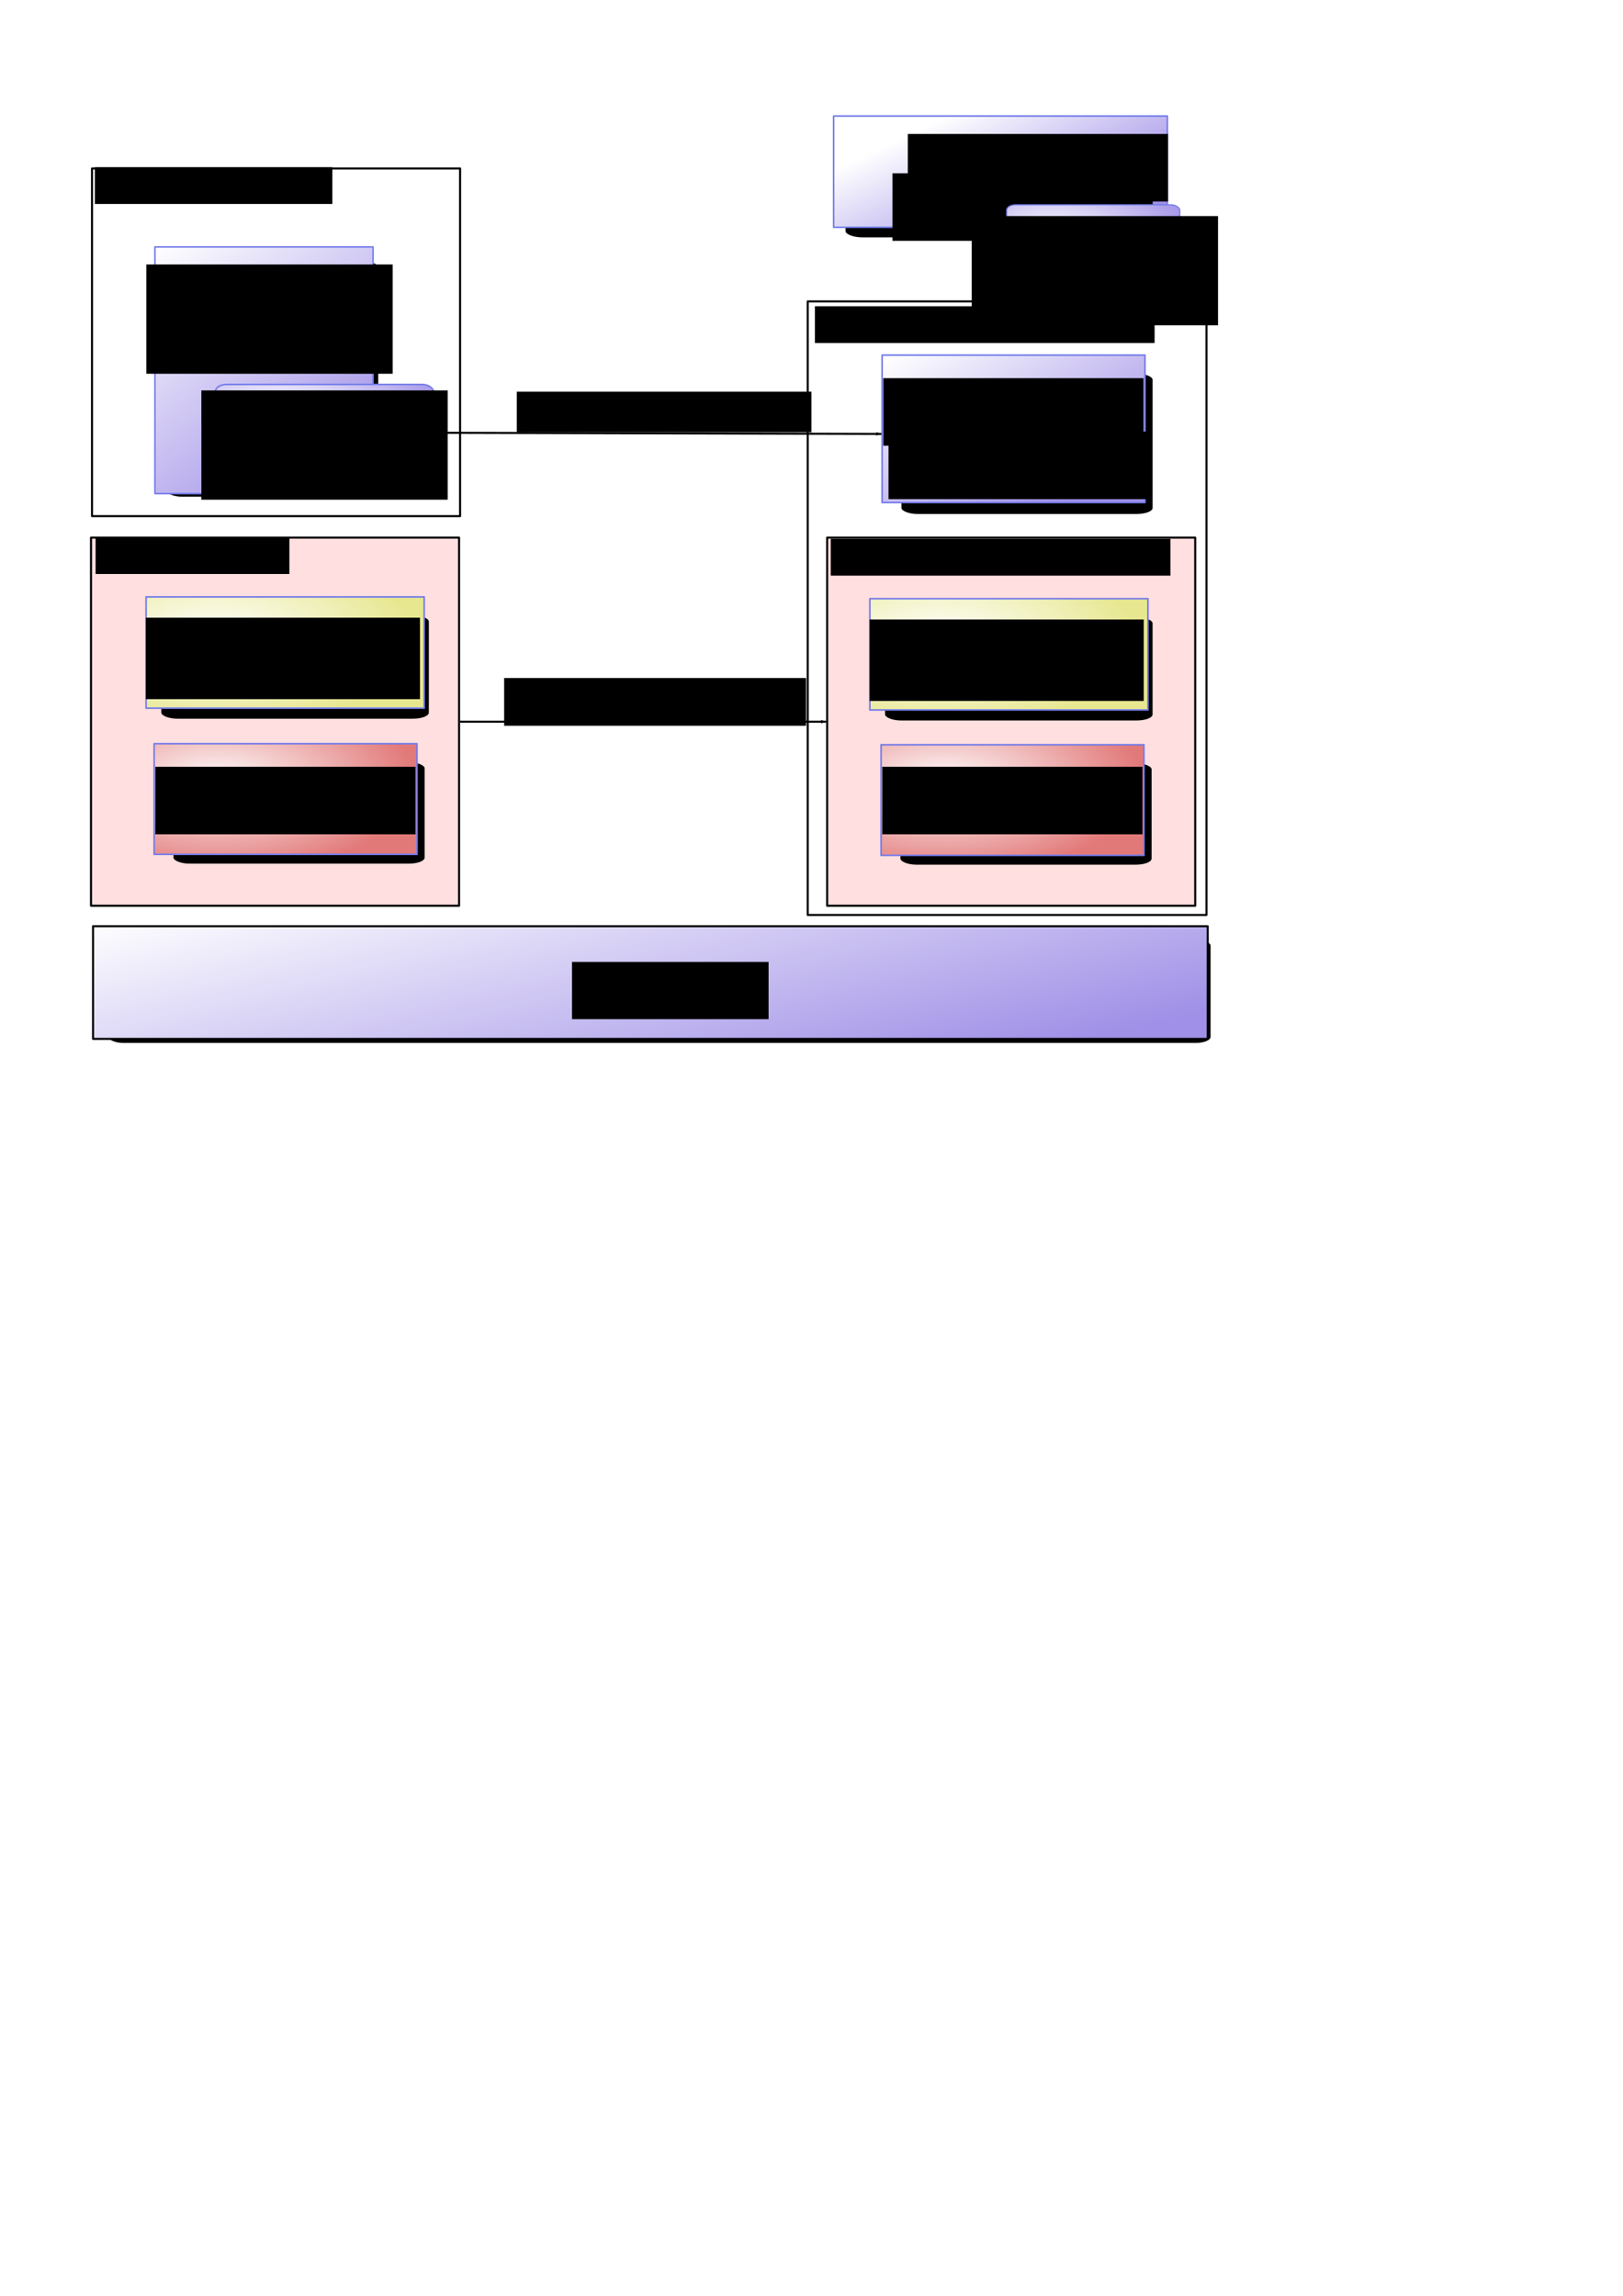 <?xml version="1.0" encoding="UTF-8" standalone="no"?>
<!-- Created with Inkscape (http://www.inkscape.org/) -->
<svg
   xmlns:dc="http://purl.org/dc/elements/1.1/"
   xmlns:cc="http://web.resource.org/cc/"
   xmlns:rdf="http://www.w3.org/1999/02/22-rdf-syntax-ns#"
   xmlns:svg="http://www.w3.org/2000/svg"
   xmlns="http://www.w3.org/2000/svg"
   xmlns:xlink="http://www.w3.org/1999/xlink"
   xmlns:sodipodi="http://sodipodi.sourceforge.net/DTD/sodipodi-0.dtd"
   xmlns:inkscape="http://www.inkscape.org/namespaces/inkscape"
   width="210mm"
   height="297mm"
   id="svg1901"
   sodipodi:version="0.32"
   inkscape:version="0.45.1"
   sodipodi:docname="toolchain.svg"
   sodipodi:docbase="/home/magi/.encfs/plain/itmill/workspace/toolkit5/doc/manual/original-drawings/intro"
   inkscape:output_extension="org.inkscape.output.svg.inkscape">
  <defs
     id="defs1903">
    <linearGradient
       id="linearGradient11516">
      <stop
         id="stop11518"
         offset="0"
         style="stop-color:#ffffff;stop-opacity:1" />
      <stop
         id="stop11520"
         offset="1"
         style="stop-color:#a090e7;stop-opacity:1" />
    </linearGradient>
    <linearGradient
       id="linearGradient11508">
      <stop
         id="stop11510"
         offset="0"
         style="stop-color:#ffffff;stop-opacity:1;" />
      <stop
         id="stop11512"
         offset="1"
         style="stop-color:#e27979;stop-opacity:1" />
    </linearGradient>
    <marker
       inkscape:stockid="DiamondL"
       orient="auto"
       refY="0.0"
       refX="0.0"
       id="DiamondL"
       style="overflow:visible">
      <path
         id="path4404"
         d="M 0,-7.071 L -7.071,0 L 0,7.071 L 7.071,0 L 0,-7.071 z "
         style="fill-rule:evenodd;stroke:#000000;stroke-width:1.0pt;marker-start:none"
         transform="scale(0.8)" />
    </marker>
    <marker
       orient="auto"
       refY="0.0"
       refX="0.0"
       id="DiamondEmpty"
       style="overflow:visible">
      <path
         id="path7"
         d="M 0,-5 L -5,0 L 0,5 L 5,0 L 0,-5 z "
         style="fill-rule:evenodd;fill:#ffffff;stroke:#000000;stroke-width:1.0pt;marker-start:none"
         transform="scale(1.0) translate(-5,0)" />
    </marker>
    <linearGradient
       id="linearGradient3286">
      <stop
         style="stop-color:#ffffff;stop-opacity:1;"
         offset="0"
         id="stop3288" />
      <stop
         style="stop-color:#79e291;stop-opacity:1;"
         offset="1"
         id="stop3290" />
    </linearGradient>
    <marker
       orient="auto"
       refY="0.0"
       refX="0.0"
       id="EmptyArrow"
       style="overflow:visible;">
      <path
         id="path9"
         d="M 0.0,0.0 L 0.0,-5.0 L -12.5,0.0 L 0.0,5.0 L 0.0,0.0 z      M -0.5,0.0 L -0.5,-4.5 L -12.0,0.0 L -0.5,4.5 L -0.5,0.0 z"
         style="fill-rule:evenodd;stroke:#000000;stroke-width:1.0pt;marker-start:none;"
         transform="scale(1.0) rotate(180) translate(10,0)" />
    </marker>
    <marker
       orient="auto"
       refY="0.0"
       refX="0.0"
       id="EmptyArrow2"
       style="overflow:visible;">
      <path
         id="path13"
         d="M 0.0,0.0 L 0.0,-5.0 L -10.0,0.0 L 0.0,5.0 L 0.0,0.0 z"
         style="fill-rule:evenodd;fill:#ffffff;stroke:#000000;stroke-width:1.0pt;marker-start:none;"
         transform="scale(1.0) rotate(180) translate(10,0)" />
    </marker>
    <linearGradient
       id="linearGradient19816">
      <stop
         id="stop19818"
         offset="0"
         style="stop-color:#ffffff;stop-opacity:1;" />
      <stop
         id="stop19820"
         offset="1"
         style="stop-color:#e7e790;stop-opacity:1;" />
    </linearGradient>
    <marker
       inkscape:stockid="Arrow2Lend"
       orient="auto"
       refY="0.0"
       refX="0.0"
       id="Arrow2Lend"
       style="overflow:visible;">
      <path
         id="path16811"
         style="font-size:12.0;fill-rule:evenodd;stroke-width:0.625;stroke-linejoin:round;"
         d="M 8.719,4.034 L -2.207,0.016 L 8.719,-4.002 C 6.973,-1.63 6.983,1.616 8.719,4.034 z "
         transform="scale(1.1) rotate(180) translate(1,0)" />
    </marker>
    <marker
       inkscape:stockid="Arrow1Lend"
       orient="auto"
       refY="0.0"
       refX="0.0"
       id="Arrow1Lend"
       style="overflow:visible;">
      <path
         id="path16829"
         d="M 0.0,0.0 L 5.0,-5.0 L -12.5,0.0 L 5.0,5.0 L 0.0,0.0 z "
         style="fill-rule:evenodd;stroke:#000000;stroke-width:1.0pt;marker-start:none;"
         transform="scale(0.8) rotate(180) translate(12.5,0)" />
    </marker>
    <marker
       inkscape:stockid="TriangleOutM"
       orient="auto"
       refY="0.0"
       refX="0.0"
       id="TriangleOutM"
       style="overflow:visible">
      <path
         id="path16731"
         d="M 5.77,0.0 L -2.88,5.0 L -2.88,-5.0 L 5.77,0.0 z "
         style="fill-rule:evenodd;stroke:#000000;stroke-width:1.0pt;marker-start:none"
         transform="scale(0.4)" />
    </marker>
    <marker
       inkscape:stockid="TriangleInL"
       orient="auto"
       refY="0.0"
       refX="0.0"
       id="TriangleInL"
       style="overflow:visible">
      <path
         id="path16743"
         d="M 5.77,0.0 L -2.88,5.0 L -2.88,-5.0 L 5.77,0.0 z "
         style="fill-rule:evenodd;stroke:#000000;stroke-width:1.0pt;marker-start:none"
         transform="scale(-0.8)" />
    </marker>
    <marker
       inkscape:stockid="TriangleOutL"
       orient="auto"
       refY="0.0"
       refX="0.0"
       id="TriangleOutL"
       style="overflow:visible">
      <path
         id="path16734"
         d="M 5.77,0.0 L -2.88,5.0 L -2.88,-5.0 L 5.77,0.0 z "
         style="fill-rule:evenodd;stroke:#000000;stroke-width:1.0pt;marker-start:none"
         transform="scale(0.8)" />
    </marker>
    <linearGradient
       id="linearGradient9263">
      <stop
         style="stop-color:#000000;stop-opacity:0"
         offset="0"
         id="stop9265" />
      <stop
         style="stop-color:#000000;stop-opacity:0;"
         offset="1"
         id="stop9267" />
    </linearGradient>
    <linearGradient
       id="linearGradient7299">
      <stop
         style="stop-color:#ffffff;stop-opacity:1"
         offset="0"
         id="stop7301" />
      <stop
         style="stop-color:#a090e7;stop-opacity:1"
         offset="1"
         id="stop7303" />
    </linearGradient>
    <linearGradient
       id="linearGradient5349">
      <stop
         style="stop-color:#000000;stop-opacity:1;"
         offset="0"
         id="stop5351" />
      <stop
         style="stop-color:#000000;stop-opacity:0;"
         offset="1"
         id="stop5353" />
    </linearGradient>
    <linearGradient
       id="linearGradient4152">
      <stop
         style="stop-color:#6b6bff;stop-opacity:1;"
         offset="0"
         id="stop4154" />
      <stop
         style="stop-color:#6b6bff;stop-opacity:0;"
         offset="1"
         id="stop4156" />
    </linearGradient>
    <linearGradient
       inkscape:collect="always"
       xlink:href="#linearGradient5349"
       id="linearGradient5355"
       x1="96.086"
       y1="148.389"
       x2="389.02"
       y2="148.389"
       gradientUnits="userSpaceOnUse" />
    <filter
       inkscape:collect="always"
       x="-0.147"
       width="1.295"
       y="-0.245"
       height="1.49"
       id="filter12627">
      <feGaussianBlur
         inkscape:collect="always"
         stdDeviation="9.752"
         id="feGaussianBlur12629" />
    </filter>
    <radialGradient
       inkscape:collect="always"
       xlink:href="#linearGradient7299"
       id="radialGradient12637"
       gradientUnits="userSpaceOnUse"
       gradientTransform="matrix(0.921,2.3896193e-3,-2.166448e-3,0.598,265.614,78.56)"
       cx="-147.5"
       cy="97.301"
       fx="-147.5"
       fy="97.301"
       r="109.429" />
    <radialGradient
       inkscape:collect="always"
       xlink:href="#linearGradient7299"
       id="radialGradient15668"
       gradientUnits="userSpaceOnUse"
       gradientTransform="matrix(0.921,2.3896193e-3,-2.166448e-3,0.598,262.243,78.56)"
       cx="-147.5"
       cy="97.301"
       fx="-147.5"
       fy="97.301"
       r="109.429" />
    <radialGradient
       inkscape:collect="always"
       xlink:href="#linearGradient19816"
       id="radialGradient17873"
       gradientUnits="userSpaceOnUse"
       gradientTransform="matrix(0.921,2.3896193e-3,-2.166448e-3,0.598,541.123,30.199)"
       cx="-147.5"
       cy="97.301"
       fx="-147.5"
       fy="97.301"
       r="109.429" />
    <radialGradient
       inkscape:collect="always"
       xlink:href="#linearGradient7299"
       id="radialGradient17875"
       gradientUnits="userSpaceOnUse"
       gradientTransform="matrix(1.321,2.3843471e-3,-3.1056446e-3,0.596,334.934,78.721)"
       cx="-147.5"
       cy="97.301"
       fx="-147.5"
       fy="97.301"
       r="109.429" />
    <radialGradient
       inkscape:collect="always"
       xlink:href="#linearGradient19816"
       id="radialGradient20832"
       gradientUnits="userSpaceOnUse"
       gradientTransform="matrix(1.6,2.3808346e-3,-3.7621654e-3,0.596,664.619,-4.828)"
       cx="-147.5"
       cy="97.301"
       fx="-147.5"
       fy="97.301"
       r="109.429" />
    <radialGradient
       inkscape:collect="always"
       xlink:href="#linearGradient7299"
       id="radialGradient22790"
       gradientUnits="userSpaceOnUse"
       gradientTransform="matrix(1.321,2.3843471e-3,-3.1056446e-3,0.596,334.934,78.721)"
       cx="-147.5"
       cy="97.301"
       fx="-147.5"
       fy="97.301"
       r="109.429" />
    <radialGradient
       inkscape:collect="always"
       xlink:href="#linearGradient7299"
       id="radialGradient22806"
       gradientUnits="userSpaceOnUse"
       gradientTransform="matrix(1.321,2.3843471e-3,-3.1056446e-3,0.596,334.934,78.721)"
       cx="-147.5"
       cy="97.301"
       fx="-147.5"
       fy="97.301"
       r="109.429" />
    <radialGradient
       inkscape:collect="always"
       xlink:href="#linearGradient7299"
       id="radialGradient22822"
       gradientUnits="userSpaceOnUse"
       gradientTransform="matrix(1.321,2.3843471e-3,-3.1056446e-3,0.596,334.934,78.721)"
       cx="-147.5"
       cy="97.301"
       fx="-147.5"
       fy="97.301"
       r="109.429" />
    <radialGradient
       inkscape:collect="always"
       xlink:href="#linearGradient7299"
       id="radialGradient22838"
       gradientUnits="userSpaceOnUse"
       gradientTransform="matrix(1.321,2.3843471e-3,-3.1056446e-3,0.596,334.934,78.721)"
       cx="-147.5"
       cy="97.301"
       fx="-147.5"
       fy="97.301"
       r="109.429" />
    <radialGradient
       inkscape:collect="always"
       xlink:href="#linearGradient3286"
       id="radialGradient2303"
       gradientUnits="userSpaceOnUse"
       gradientTransform="matrix(1.6,2.3808346e-3,-3.7621654e-3,0.596,664.619,-4.828)"
       cx="-147.5"
       cy="97.301"
       fx="-147.5"
       fy="97.301"
       r="109.429" />
    <radialGradient
       inkscape:collect="always"
       xlink:href="#linearGradient19816"
       id="radialGradient3306"
       gradientUnits="userSpaceOnUse"
       gradientTransform="matrix(1.225,2.385383e-3,-2.8806072e-3,0.597,625.806,-4.964)"
       cx="-147.5"
       cy="97.301"
       fx="-147.5"
       fy="97.301"
       r="109.429" />
    <radialGradient
       inkscape:collect="always"
       xlink:href="#linearGradient19816"
       id="radialGradient3307"
       gradientUnits="userSpaceOnUse"
       gradientTransform="matrix(1.635,2.3804409e-3,-3.8441097e-3,0.595,670.96,-4.816)"
       cx="-147.5"
       cy="97.301"
       fx="-147.5"
       fy="97.301"
       r="109.429" />
    <radialGradient
       inkscape:collect="always"
       xlink:href="#linearGradient7299"
       id="radialGradient3327"
       gradientUnits="userSpaceOnUse"
       gradientTransform="matrix(1.321,2.3843471e-3,-3.1056446e-3,0.596,334.934,78.721)"
       cx="-147.5"
       cy="97.301"
       fx="-147.5"
       fy="97.301"
       r="109.429" />
    <radialGradient
       inkscape:collect="always"
       xlink:href="#linearGradient3286"
       id="radialGradient8322"
       gradientUnits="userSpaceOnUse"
       gradientTransform="matrix(1.6,2.3808346e-3,-3.7621654e-3,0.596,664.619,-4.828)"
       cx="-147.5"
       cy="97.301"
       fx="-147.5"
       fy="97.301"
       r="109.429" />
    <radialGradient
       inkscape:collect="always"
       xlink:href="#linearGradient7299"
       id="radialGradient8338"
       gradientUnits="userSpaceOnUse"
       gradientTransform="matrix(1.321,2.3843471e-3,-3.1056446e-3,0.596,334.934,78.721)"
       cx="-147.5"
       cy="97.301"
       fx="-147.5"
       fy="97.301"
       r="109.429" />
    <radialGradient
       inkscape:collect="always"
       xlink:href="#linearGradient7299"
       id="radialGradient8354"
       gradientUnits="userSpaceOnUse"
       gradientTransform="matrix(1.321,2.3843471e-3,-3.1056446e-3,0.596,334.934,78.721)"
       cx="-147.5"
       cy="97.301"
       fx="-147.5"
       fy="97.301"
       r="109.429" />
    <radialGradient
       inkscape:collect="always"
       xlink:href="#linearGradient7299"
       id="radialGradient11393"
       gradientUnits="userSpaceOnUse"
       gradientTransform="matrix(1.225,2.385383e-3,-2.8806072e-3,0.597,625.806,-4.964)"
       cx="-145.653"
       cy="87.697"
       fx="-145.653"
       fy="87.697"
       r="109.429" />
    <radialGradient
       inkscape:collect="always"
       xlink:href="#linearGradient19816"
       id="radialGradient11490"
       gradientUnits="userSpaceOnUse"
       gradientTransform="matrix(1.321,2.3843471e-3,-3.1056446e-3,0.596,334.934,78.721)"
       cx="-147.5"
       cy="97.301"
       fx="-147.5"
       fy="97.301"
       r="109.429" />
    <radialGradient
       inkscape:collect="always"
       xlink:href="#linearGradient11508"
       id="radialGradient11506"
       gradientUnits="userSpaceOnUse"
       gradientTransform="matrix(1.321,2.3843471e-3,-3.1056446e-3,0.596,334.934,78.721)"
       cx="-147.5"
       cy="97.301"
       fx="-147.5"
       fy="97.301"
       r="109.429" />
    <linearGradient
       inkscape:collect="always"
       xlink:href="#linearGradient11516"
       id="linearGradient11514"
       x1="402.586"
       y1="24.441"
       x2="535.598"
       y2="190.617"
       gradientUnits="userSpaceOnUse" />
    <radialGradient
       inkscape:collect="always"
       xlink:href="#linearGradient19816"
       id="radialGradient11602"
       gradientUnits="userSpaceOnUse"
       gradientTransform="matrix(1.321,2.3843471e-3,-3.1056446e-3,0.596,334.934,78.721)"
       cx="-147.5"
       cy="97.301"
       fx="-147.5"
       fy="97.301"
       r="109.429" />
    <radialGradient
       inkscape:collect="always"
       xlink:href="#linearGradient11508"
       id="radialGradient11604"
       gradientUnits="userSpaceOnUse"
       gradientTransform="matrix(1.321,2.3843471e-3,-3.1056446e-3,0.596,334.934,78.721)"
       cx="-147.5"
       cy="97.301"
       fx="-147.5"
       fy="97.301"
       r="109.429" />
    <linearGradient
       inkscape:collect="always"
       xlink:href="#linearGradient11516"
       id="linearGradient13616"
       x1="174.357"
       y1="96.655"
       x2="220.021"
       y2="192.934"
       gradientUnits="userSpaceOnUse" />
    <radialGradient
       inkscape:collect="always"
       xlink:href="#linearGradient7299"
       id="radialGradient14623"
       gradientUnits="userSpaceOnUse"
       gradientTransform="matrix(0.972,1.8198108e-3,-2.2860317e-3,0.455,579.723,2.017)"
       cx="-147.5"
       cy="97.301"
       fx="-147.5"
       fy="97.301"
       r="109.429" />
    <linearGradient
       inkscape:collect="always"
       xlink:href="#linearGradient7299"
       id="linearGradient16644"
       x1="160.841"
       y1="73.781"
       x2="239.776"
       y2="207.504"
       gradientUnits="userSpaceOnUse" />
    <linearGradient
       inkscape:collect="always"
       xlink:href="#linearGradient11516"
       id="linearGradient18644"
       x1="1036.651"
       y1="1185.288"
       x2="1076.507"
       y2="1351.074"
       gradientUnits="userSpaceOnUse" />
    <radialGradient
       inkscape:collect="always"
       xlink:href="#linearGradient19816"
       id="radialGradient19653"
       gradientUnits="userSpaceOnUse"
       gradientTransform="matrix(1.321,2.3843471e-3,-3.1056446e-3,0.596,334.934,78.721)"
       cx="-147.5"
       cy="97.301"
       fx="-147.5"
       fy="97.301"
       r="109.429" />
    <linearGradient
       inkscape:collect="always"
       xlink:href="#linearGradient11516"
       id="linearGradient16230"
       gradientUnits="userSpaceOnUse"
       x1="402.586"
       y1="24.441"
       x2="535.598"
       y2="190.617" />
    <linearGradient
       inkscape:collect="always"
       xlink:href="#linearGradient11516"
       id="linearGradient16232"
       gradientUnits="userSpaceOnUse"
       x1="1036.651"
       y1="1185.288"
       x2="1076.507"
       y2="1351.074"
       gradientTransform="translate(-765,-790)" />
    <radialGradient
       inkscape:collect="always"
       xlink:href="#linearGradient7299"
       id="radialGradient16234"
       gradientUnits="userSpaceOnUse"
       gradientTransform="matrix(1.225,2.385383e-3,-2.8806072e-3,0.597,625.806,-4.964)"
       cx="-145.653"
       cy="87.697"
       fx="-145.653"
       fy="87.697"
       r="109.429" />
    <radialGradient
       inkscape:collect="always"
       xlink:href="#linearGradient19816"
       id="radialGradient16236"
       gradientUnits="userSpaceOnUse"
       gradientTransform="matrix(1.321,2.3843471e-3,-3.1056446e-3,0.596,334.934,78.721)"
       cx="-147.5"
       cy="97.301"
       fx="-147.5"
       fy="97.301"
       r="109.429" />
    <radialGradient
       inkscape:collect="always"
       xlink:href="#linearGradient11508"
       id="radialGradient16238"
       gradientUnits="userSpaceOnUse"
       gradientTransform="matrix(1.321,2.3843471e-3,-3.1056446e-3,0.596,334.934,78.721)"
       cx="-147.5"
       cy="97.301"
       fx="-147.5"
       fy="97.301"
       r="109.429" />
    <radialGradient
       inkscape:collect="always"
       xlink:href="#linearGradient11508"
       id="radialGradient16240"
       gradientUnits="userSpaceOnUse"
       gradientTransform="matrix(1.321,2.3843471e-3,-3.1056446e-3,0.596,334.934,78.721)"
       cx="-147.5"
       cy="97.301"
       fx="-147.5"
       fy="97.301"
       r="109.429" />
    <linearGradient
       inkscape:collect="always"
       xlink:href="#linearGradient7299"
       id="linearGradient16242"
       gradientUnits="userSpaceOnUse"
       x1="160.841"
       y1="73.781"
       x2="239.776"
       y2="207.504" />
    <linearGradient
       inkscape:collect="always"
       xlink:href="#linearGradient11516"
       id="linearGradient16244"
       gradientUnits="userSpaceOnUse"
       x1="174.357"
       y1="96.655"
       x2="220.021"
       y2="192.934" />
    <radialGradient
       inkscape:collect="always"
       xlink:href="#linearGradient7299"
       id="radialGradient16246"
       gradientUnits="userSpaceOnUse"
       gradientTransform="matrix(0.972,1.8198108e-3,-2.2860317e-3,0.455,579.723,2.017)"
       cx="-147.5"
       cy="97.301"
       fx="-147.5"
       fy="97.301"
       r="109.429" />
    <radialGradient
       inkscape:collect="always"
       xlink:href="#linearGradient19816"
       id="radialGradient16248"
       gradientUnits="userSpaceOnUse"
       gradientTransform="matrix(1.321,2.3843471e-3,-3.1056446e-3,0.596,334.934,78.721)"
       cx="-147.5"
       cy="97.301"
       fx="-147.5"
       fy="97.301"
       r="109.429" />
  </defs>
  <sodipodi:namedview
     id="base"
     pagecolor="#ffffff"
     bordercolor="#666666"
     borderopacity="1.0"
     inkscape:pageopacity="0.0"
     inkscape:pageshadow="2"
     inkscape:zoom="1.2840841"
     inkscape:cx="451.3812"
     inkscape:cy="725.09794"
     inkscape:document-units="px"
     inkscape:current-layer="layer1"
     gridtolerance="10000"
     inkscape:window-width="1458"
     inkscape:window-height="1025"
     inkscape:window-x="1280"
     inkscape:window-y="0"
     showgrid="true"
     showguides="true"
     inkscape:connector-spacing="10"
     inkscape:guide-bbox="true">
    <sodipodi:guide
       orientation="horizontal"
       position="940.714"
       id="guide22848" />
  </sodipodi:namedview>
  <g
     inkscape:label="Taso 1"
     inkscape:groupmode="layer"
     id="layer1"
     style="opacity:1">
    <rect
       style="opacity:1;fill:#ffffff;fill-opacity:1;stroke:none;stroke-width:1;stroke-linejoin:round;stroke-miterlimit:4;stroke-dasharray:none;stroke-opacity:1"
       id="rect16250"
       width="590"
       height="480"
       x="20"
       y="42.362"
       rx="0"
       ry="0" />
    <rect
       style="opacity:1;fill:#000000;fill-opacity:1;stroke:#000000;stroke-width:1.046;stroke-linejoin:round;stroke-miterlimit:4;stroke-dasharray:none;stroke-opacity:1;filter:url(#filter12627)"
       id="rect19655"
       width="625"
       height="80"
       x="160"
       y="152.362"
       rx="7.953"
       ry="4.264"
       transform="matrix(0.861,0,0,0.624,-84.327,364.62)"
       inkscape:export-filename="/home/magi/itmill/toolkit5/doc/manual/img/intro/toolchain.png"
       inkscape:export-xdpi="90"
       inkscape:export-ydpi="90" />
    <g
       style="opacity:1"
       id="g11407"
       transform="matrix(0.68,0,0,0.68,-198.364,103.74)"
       inkscape:export-filename="/home/magi/itmill/toolkit5/doc/manual/img/intro/toolchain.png"
       inkscape:export-xdpi="90"
       inkscape:export-ydpi="90">
      <rect
         style="opacity:1;fill:#000000;fill-opacity:1;stroke:#000000;stroke-width:1.046;stroke-linejoin:round;stroke-miterlimit:4;stroke-dasharray:none;stroke-opacity:1;filter:url(#filter12627)"
         id="rect11409"
         width="119.263"
         height="183.548"
         x="150.737"
         y="148.814"
         rx="7.953"
         ry="4.264"
         transform="matrix(1.265,0,0,0.917,221.508,-100.703)" />
      <rect
         style="opacity:1;fill:url(#linearGradient16230);fill-opacity:1;stroke:#747ce9;stroke-width:1.103;stroke-linejoin:round;stroke-miterlimit:4;stroke-dasharray:none;stroke-opacity:1"
         id="rect11411"
         width="156.863"
         height="177.37"
         x="403.137"
         y="24.992" />
      <flowRoot
         transform="translate(204.096,-36.177)"
         style="font-size:17.645px;text-align:center;text-anchor:middle"
         id="flowRoot11413"
         xml:space="preserve"><flowRegion
           id="flowRegion11415"><rect
             style="font-size:17.645px;text-align:center;text-anchor:middle"
             y="73.791"
             x="192.857"
             height="78.571"
             width="177.143"
             id="rect11417" /></flowRegion><flowPara
           id="flowPara11423">Eclipse</flowPara><flowPara
           id="flowPara11474">(optional)</flowPara></flowRoot>    </g>
    <rect
       style="opacity:1;fill:none;fill-opacity:1;stroke:#000000;stroke-width:1;stroke-linejoin:round;stroke-miterlimit:4;stroke-dasharray:none;stroke-opacity:1"
       id="rect9381"
       width="180"
       height="170"
       x="45"
       y="82.362"
       inkscape:export-filename="/home/magi/itmill/toolkit5/doc/manual/img/intro/toolchain.png"
       inkscape:export-xdpi="90"
       inkscape:export-ydpi="90" />
    <rect
       style="opacity:1;fill:#ffdfdf;fill-opacity:1;stroke:#000000;stroke-width:1;stroke-linejoin:round;stroke-miterlimit:4;stroke-dasharray:none;stroke-opacity:1"
       id="rect10370"
       width="180"
       height="180"
       x="44.5"
       y="262.862"
       inkscape:export-filename="/home/magi/itmill/toolkit5/doc/manual/img/intro/toolchain.png"
       inkscape:export-xdpi="90"
       inkscape:export-ydpi="90" />
    <rect
       style="opacity:1;fill:url(#linearGradient16232);fill-opacity:1;stroke:#000000;stroke-width:1;stroke-linejoin:round;stroke-miterlimit:4;stroke-dasharray:none;stroke-opacity:1"
       id="rect10372"
       width="545.097"
       height="55.097"
       x="45.503"
       y="452.865"
       inkscape:export-filename="/home/magi/itmill/toolkit5/doc/manual/img/intro/toolchain.png"
       inkscape:export-xdpi="90"
       inkscape:export-ydpi="90" />
    <flowRoot
       xml:space="preserve"
       id="flowRoot11361"
       style="font-weight:bold;opacity:1"
       transform="translate(-767.121,-801.414)"
       inkscape:export-filename="/home/magi/itmill/toolkit5/doc/manual/img/intro/toolchain.png"
       inkscape:export-xdpi="90"
       inkscape:export-ydpi="90"><flowRegion
         id="flowRegion11363"><rect
           id="rect11365"
           width="94.752"
           height="17.678"
           x="813.88"
           y="1064.383"
           style="font-weight:bold" /></flowRegion><flowPara
         id="flowPara11367">User Project</flowPara></flowRoot>    <flowRoot
       xml:space="preserve"
       id="flowRoot11369"
       style="font-weight:bold;opacity:1"
       transform="translate(-767.477,-982.635)"
       inkscape:export-filename="/home/magi/itmill/toolkit5/doc/manual/img/intro/toolchain.png"
       inkscape:export-xdpi="90"
       inkscape:export-ydpi="90"><flowRegion
         id="flowRegion11371"><rect
           id="rect11373"
           width="116.12"
           height="17.979"
           x="813.88"
           y="1064.383"
           style="font-weight:bold" /></flowRegion><flowPara
         id="flowPara11375">Developer Tools</flowPara></flowRoot>    <g
       style="opacity:1"
       id="g11379"
       transform="matrix(0.68,0,0,0.68,-168.796,170.974)"
       inkscape:export-filename="/home/magi/itmill/toolkit5/doc/manual/img/intro/toolchain.png"
       inkscape:export-xdpi="90"
       inkscape:export-ydpi="90">
      <rect
         style="opacity:1;fill:#000000;fill-opacity:1;stroke:#000000;stroke-width:1.046;stroke-linejoin:round;stroke-miterlimit:4;stroke-dasharray:none;stroke-opacity:1;filter:url(#filter12627)"
         id="rect11381"
         width="119.263"
         height="63.548"
         x="150.737"
         y="148.814"
         rx="7.953"
         ry="4.264"
         transform="matrix(1.265,0,0,0.917,221.508,-100.703)"
         inkscape:export-filename="/home/magi/itmill/toolkit5/doc/manual/img/intro/toolchain.png"
         inkscape:export-xdpi="90"
         inkscape:export-ydpi="90" />
      <rect
         style="opacity:1;fill:url(#radialGradient16234);fill-opacity:1;stroke:#747ce9;stroke-width:1.103;stroke-linejoin:round;stroke-miterlimit:4;stroke-dasharray:none;stroke-opacity:1"
         id="rect11383"
         width="156.863"
         height="67.37"
         x="403.137"
         y="24.992"
         rx="8.049"
         ry="5.111"
         inkscape:export-filename="/home/magi/itmill/toolkit5/doc/manual/img/intro/toolchain.png"
         inkscape:export-xdpi="90"
         inkscape:export-ydpi="90" />
      <flowRoot
         transform="translate(200.19,-44.499)"
         style="font-size:14.704px;text-align:center;text-anchor:middle"
         id="flowRoot11385"
         xml:space="preserve"
         inkscape:export-filename="/home/magi/itmill/toolkit5/doc/manual/img/intro/toolchain.png"
         inkscape:export-xdpi="90"
         inkscape:export-ydpi="90"><flowRegion
           id="flowRegion11387"><rect
             style="font-size:14.704px;text-align:center;text-anchor:middle"
             y="73.791"
             x="192.857"
             height="78.571"
             width="177.143"
             id="rect11389" /></flowRegion><flowPara
           id="flowPara2363">Web Tools Platform:</flowPara><flowPara
           id="flowPara2367">Web Server Tools</flowPara><flowPara
           id="flowPara2371">(optional)</flowPara></flowRoot>    </g>
    <g
       style="opacity:1"
       id="g11476"
       transform="matrix(0.68,0,0,0.68,10.239,218.85)"
       inkscape:export-filename="/home/magi/itmill/toolkit5/doc/manual/img/intro/toolchain.png"
       inkscape:export-xdpi="90"
       inkscape:export-ydpi="90">
      <rect
         transform="matrix(1.364,0,0,0.917,-96.115,-14.042)"
         ry="4.264"
         rx="7.953"
         y="147.362"
         x="145"
         height="80"
         width="140"
         id="rect11478"
         style="opacity:1;fill:#000000;fill-opacity:1;stroke:#000000;stroke-width:1.046;stroke-linejoin:round;stroke-miterlimit:4;stroke-dasharray:none;stroke-opacity:1;filter:url(#filter12627)" />
      <rect
         y="107.362"
         x="90"
         height="80"
         width="200"
         id="rect11480"
         style="opacity:1;fill:url(#radialGradient16236);fill-opacity:1;stroke:#747ce9;stroke-width:1.145;stroke-linejoin:round;stroke-miterlimit:4;stroke-dasharray:none;stroke-opacity:1" />
      <flowRoot
         xml:space="preserve"
         id="flowRoot11482"
         style="font-size:20.585px;text-align:center;text-anchor:middle"
         transform="translate(-103.024,48.509)"><flowRegion
           id="flowRegion11484"><rect
             id="rect11486"
             width="197.143"
             height="58.571"
             x="192.857"
             y="73.791"
             style="font-size:20.585px;text-align:center;text-anchor:middle" /></flowRegion><flowPara
           id="flowPara11488">IT Mill Toolkit Library &amp; Themes</flowPara></flowRoot>    </g>
    <g
       style="opacity:1"
       id="g11492"
       transform="matrix(0.68,0,0,0.68,10.868,289.74)"
       inkscape:export-filename="/home/magi/itmill/toolkit5/doc/manual/img/intro/toolchain.png"
       inkscape:export-xdpi="90"
       inkscape:export-ydpi="90">
      <rect
         transform="matrix(1.364,0,0,0.917,-96.115,-14.042)"
         ry="4.264"
         rx="7.953"
         y="148.814"
         x="150.737"
         height="78.525"
         width="131.383"
         id="rect11494"
         style="opacity:1;fill:#000000;fill-opacity:1;stroke:#000000;stroke-width:1.046;stroke-linejoin:round;stroke-miterlimit:4;stroke-dasharray:none;stroke-opacity:1;filter:url(#filter12627)" />
      <rect
         y="108.664"
         x="94.871"
         height="79.553"
         width="189.041"
         id="rect11496"
         style="opacity:1;fill:url(#radialGradient16238);fill-opacity:1;stroke:#747ce9;stroke-width:1.145;stroke-linejoin:round;stroke-miterlimit:4;stroke-dasharray:none;stroke-opacity:1" />
      <flowRoot
         xml:space="preserve"
         id="flowRoot11498"
         style="font-size:20px;text-align:center;text-anchor:middle"
         transform="translate(-97.143,51.45)"><flowRegion
           id="flowRegion11500"><rect
             id="rect11502"
             width="187.143"
             height="48.571"
             x="192.857"
             y="73.791"
             style="font-size:20px;text-align:center;text-anchor:middle" /></flowRegion><flowPara
           id="flowPara11504">User Sources</flowPara><flowPara
           id="flowPara18646">&amp; Themes</flowPara></flowRoot>    </g>
    <rect
       style="opacity:1;fill:#ffdfdf;fill-opacity:1;stroke:#000000;stroke-width:1;stroke-linejoin:round;stroke-miterlimit:4;stroke-dasharray:none;stroke-opacity:1"
       id="rect11564"
       width="180"
       height="180"
       x="404.5"
       y="262.862"
       inkscape:export-filename="/home/magi/itmill/toolkit5/doc/manual/img/intro/toolchain.png"
       inkscape:export-xdpi="90"
       inkscape:export-ydpi="90" />
    <flowRoot
       xml:space="preserve"
       id="flowRoot11566"
       style="font-weight:bold;opacity:1"
       transform="translate(-407.621,-800.914)"
       inkscape:export-filename="/home/magi/itmill/toolkit5/doc/manual/img/intro/toolchain.png"
       inkscape:export-xdpi="90"
       inkscape:export-ydpi="90"><flowRegion
         id="flowRegion11568"><rect
           id="rect11570"
           width="166.12"
           height="17.979"
           x="813.88"
           y="1064.383"
           style="font-weight:bold" /></flowRegion><flowPara
         id="flowPara11572">Web Application (WAR)</flowPara></flowRoot>    <g
       style="opacity:1"
       id="g11588"
       transform="matrix(0.68,0,0,0.68,366.368,290.24)"
       inkscape:export-filename="/home/magi/itmill/toolkit5/doc/manual/img/intro/toolchain.png"
       inkscape:export-xdpi="90"
       inkscape:export-ydpi="90">
      <rect
         transform="matrix(1.364,0,0,0.917,-96.115,-14.042)"
         ry="4.264"
         rx="7.953"
         y="148.814"
         x="150.737"
         height="78.525"
         width="131.383"
         id="rect11590"
         style="opacity:1;fill:#000000;fill-opacity:1;stroke:#000000;stroke-width:1.046;stroke-linejoin:round;stroke-miterlimit:4;stroke-dasharray:none;stroke-opacity:1;filter:url(#filter12627)" />
      <rect
         y="108.664"
         x="94.871"
         height="79.553"
         width="189.041"
         id="rect11592"
         style="opacity:1;fill:url(#radialGradient16240);fill-opacity:1;stroke:#747ce9;stroke-width:1.145;stroke-linejoin:round;stroke-miterlimit:4;stroke-dasharray:none;stroke-opacity:1" />
      <flowRoot
         xml:space="preserve"
         id="flowRoot11594"
         style="font-size:20px;text-align:center;text-anchor:middle"
         transform="translate(-97.143,50.714)"><flowRegion
           id="flowRegion11596"><rect
             id="rect11598"
             width="187.143"
             height="48.571"
             x="192.857"
             y="73.791"
             style="font-size:20px;text-align:center;text-anchor:middle" /></flowRegion><flowPara
           id="flowPara11600">User Executable</flowPara><flowPara
           id="flowPara18648">&amp; Themes</flowPara></flowRoot>    </g>
    <rect
       style="opacity:1;fill:none;fill-opacity:1;stroke:#000000;stroke-width:1;stroke-linejoin:round;stroke-miterlimit:4;stroke-dasharray:none;stroke-opacity:1"
       id="rect11608"
       width="195"
       height="300"
       x="395"
       y="147.362"
       inkscape:export-filename="/home/magi/itmill/toolkit5/doc/manual/img/intro/toolchain.png"
       inkscape:export-xdpi="90"
       inkscape:export-ydpi="90" />
    <g
       style="opacity:1"
       id="g11610"
       transform="matrix(0.68,0,0,0.68,366.868,99.74)"
       inkscape:export-filename="/home/magi/itmill/toolkit5/doc/manual/img/intro/toolchain.png"
       inkscape:export-xdpi="90"
       inkscape:export-ydpi="90">
      <rect
         transform="matrix(1.364,0,0,0.917,-96.115,-14.042)"
         ry="4.264"
         rx="7.952"
         y="148.814"
         x="150.737"
         height="109.06"
         width="131.383"
         id="rect11612"
         style="opacity:1;fill:#000000;fill-opacity:1;stroke:#000000;stroke-width:1.046;stroke-linejoin:round;stroke-miterlimit:4;stroke-dasharray:none;stroke-opacity:1;filter:url(#filter12627)" />
      <rect
         y="108.664"
         x="94.871"
         height="106"
         width="189.041"
         id="rect11614"
         style="opacity:1;fill:url(#linearGradient16242);fill-opacity:1;stroke:#747ce9;stroke-width:1.145;stroke-linejoin:round;stroke-miterlimit:4;stroke-dasharray:none;stroke-opacity:1" />
      <flowRoot
         xml:space="preserve"
         id="flowRoot11616"
         style="font-size:20px;text-align:center;text-anchor:middle"
         transform="translate(-97.143,51.45)"><flowRegion
           id="flowRegion11618"><rect
             id="rect11620"
             width="187.143"
             height="48.571"
             x="192.857"
             y="73.791"
             style="font-size:20px;text-align:center;text-anchor:middle" /></flowRegion><flowPara
           id="flowPara11622">Apache Tomcat</flowPara></flowRoot>      <flowRoot
         xml:space="preserve"
         id="flowRoot16646"
         style="font-size:14.704px;text-align:center;text-anchor:middle;opacity:1"
         transform="translate(-93.39,89.871)"><flowRegion
           id="flowRegion16648"><rect
             id="rect16650"
             width="187.143"
             height="48.571"
             x="192.857"
             y="73.791"
             style="font-size:14.704px;text-align:center;text-anchor:middle" /></flowRegion><flowPara
           id="flowPara16652">(or any other web container)</flowPara></flowRoot>    </g>
    <g
       style="opacity:1"
       id="g12613"
       transform="matrix(0.68,0,0,0.68,366.867,-19.665)"
       inkscape:export-filename="/home/magi/itmill/toolkit5/doc/manual/img/intro/toolchain.png"
       inkscape:export-xdpi="90"
       inkscape:export-ydpi="90">
      <rect
         transform="matrix(1.438,0,0,0.917,-117.605,-13.971)"
         ry="4.264"
         rx="7.953"
         y="148.814"
         x="130"
         height="83.548"
         width="160"
         id="rect12615"
         style="opacity:1;fill:#000000;fill-opacity:1;stroke:#000000;stroke-width:1.046;stroke-linejoin:round;stroke-miterlimit:4;stroke-dasharray:none;stroke-opacity:1;filter:url(#filter12627)" />
      <rect
         y="112.362"
         x="60"
         height="80"
         width="240"
         id="rect12617"
         style="opacity:1;fill:url(#linearGradient16244);fill-opacity:1;stroke:#747ce9;stroke-width:1.145;stroke-linejoin:round;stroke-miterlimit:4;stroke-dasharray:none;stroke-opacity:1" />
      <flowRoot
         xml:space="preserve"
         id="flowRoot12619"
         style="font-size:20.585px"
         transform="translate(-79.498,51.45)"><flowRegion
           id="flowRegion12621"><rect
             id="rect12623"
             width="187.143"
             height="48.571"
             x="192.857"
             y="73.791"
             style="font-size:20.585px" /></flowRegion><flowPara
           id="flowPara12625">Mozilla Firefox</flowPara></flowRoot>      <flowRoot
         xml:space="preserve"
         id="flowRoot17643"
         style="font-size:14.704px;opacity:1"
         transform="translate(-90.547,79.719)"><flowRegion
           id="flowRegion17645"><rect
             id="rect17647"
             width="187.143"
             height="48.571"
             x="192.857"
             y="73.791"
             style="font-size:14.704px" /></flowRegion><flowPara
           id="flowPara17649">(or any other browser)</flowPara></flowRoot>    </g>
    <g
       style="opacity:1"
       id="g14605"
       transform="matrix(0.68,0,0,0.68,218.263,83.225)"
       inkscape:export-filename="/home/magi/itmill/toolkit5/doc/manual/img/intro/toolchain.png"
       inkscape:export-xdpi="90"
       inkscape:export-ydpi="90">
      <rect
         style="opacity:1;fill:#000000;fill-opacity:1;stroke:#000000;stroke-width:1.046;stroke-linejoin:round;stroke-miterlimit:4;stroke-dasharray:none;stroke-opacity:1;filter:url(#filter12627)"
         id="rect14607"
         width="119.263"
         height="63.548"
         x="150.737"
         y="148.814"
         rx="7.953"
         ry="4.264"
         transform="matrix(1.004,0,0,0.7,258.875,-71.023)"
         inkscape:export-filename="/home/magi/itmill/toolkit5/doc/manual/img/intro/toolchain.png"
         inkscape:export-xdpi="90"
         inkscape:export-ydpi="90" />
      <rect
         style="opacity:1;fill:url(#radialGradient16246);fill-opacity:1;stroke:#747ce9;stroke-width:0.858;stroke-linejoin:round;stroke-miterlimit:4;stroke-dasharray:none;stroke-opacity:1"
         id="rect14609"
         width="124.485"
         height="51.397"
         x="403.015"
         y="24.87"
         rx="6.387"
         ry="3.899"
         inkscape:export-filename="/home/magi/itmill/toolkit5/doc/manual/img/intro/toolchain.png"
         inkscape:export-xdpi="90"
         inkscape:export-ydpi="90" />
      <flowRoot
         transform="translate(184.991,-40.823)"
         style="font-size:14.704px;text-align:center;text-anchor:middle"
         id="flowRoot14611"
         xml:space="preserve"
         inkscape:export-filename="/home/magi/itmill/toolkit5/doc/manual/img/intro/toolchain.png"
         inkscape:export-xdpi="90"
         inkscape:export-ydpi="90"><flowRegion
           id="flowRegion14613"><rect
             style="font-size:14.704px;text-align:center;text-anchor:middle"
             y="73.791"
             x="192.857"
             height="78.571"
             width="177.143"
             id="rect14615" /></flowRegion><flowPara
           id="flowPara14621">Firebug Plugin</flowPara><flowPara
           id="flowPara19637">(optional)</flowPara></flowRoot>    </g>
    <flowRoot
       xml:space="preserve"
       id="flowRoot14630"
       style="font-weight:bold;opacity:1"
       transform="translate(-415.364,-914.642)"
       inkscape:export-filename="/home/magi/itmill/toolkit5/doc/manual/img/intro/toolchain.png"
       inkscape:export-xdpi="90"
       inkscape:export-ydpi="90"><flowRegion
         id="flowRegion14632"><rect
           id="rect14634"
           width="166.12"
           height="17.979"
           x="813.88"
           y="1064.383"
           style="font-weight:bold" /></flowRegion><flowPara
         id="flowPara14636">Application Server</flowPara></flowRoot>    <path
       style="opacity:1;fill:none;fill-rule:evenodd;stroke:#000000;stroke-width:1px;stroke-linecap:butt;stroke-linejoin:miter;marker-end:url(#Arrow1Lend);stroke-opacity:1"
       d="M 214.569,211.617 L 431,212.162"
       id="path14638"
       inkscape:connector-type="polyline"
       inkscape:connection-start="#g11379"
       inkscape:connection-end="#g11610"
       inkscape:export-filename="/home/magi/itmill/toolkit5/doc/manual/img/intro/toolchain.png"
       inkscape:export-xdpi="90"
       inkscape:export-ydpi="90" />
    <path
       style="opacity:1;fill:none;fill-rule:evenodd;stroke:#000000;stroke-width:1px;stroke-linecap:butt;stroke-linejoin:miter;marker-end:url(#Arrow1Lend);stroke-opacity:1;display:inline"
       d="M 225,352.862 L 404,352.862"
       id="path15627"
       inkscape:connector-type="polyline"
       inkscape:connection-start="#rect10370"
       inkscape:connection-end="#rect11564"
       inkscape:export-filename="/home/magi/itmill/toolkit5/doc/manual/img/intro/toolchain.png"
       inkscape:export-xdpi="90"
       inkscape:export-ydpi="90" />
    <flowRoot
       style="opacity:1"
       xml:space="preserve"
       id="flowRoot15629"
       transform="translate(-783.193,-771.044)"
       inkscape:export-filename="/home/magi/itmill/toolkit5/doc/manual/img/intro/toolchain.png"
       inkscape:export-xdpi="90"
       inkscape:export-ydpi="90"><flowRegion
         id="flowRegion15631"><rect
           id="rect15633"
           width="144.089"
           height="19.803"
           x="1035.911"
           y="962.56" /></flowRegion><flowPara
         id="flowPara15635">Deploy and Control</flowPara></flowRoot>    <flowRoot
       style="opacity:1"
       xml:space="preserve"
       id="flowRoot15637"
       transform="translate(-785.83,-767.513)"
       inkscape:export-filename="/home/magi/itmill/toolkit5/doc/manual/img/intro/toolchain.png"
       inkscape:export-xdpi="90"
       inkscape:export-ydpi="90"><flowRegion
         id="flowRegion15639"><rect
           id="rect15641"
           width="147.624"
           height="23.331"
           x="1032.376"
           y="1099.031" /></flowRegion><flowPara
         id="flowPara15645">Compile and Package</flowPara></flowRoot>    <flowRoot
       xml:space="preserve"
       id="flowRoot15649"
       style="font-size:14px;font-weight:bold;opacity:1"
       transform="translate(-534.143,-594.049)"
       inkscape:export-filename="/home/magi/itmill/toolkit5/doc/manual/img/intro/toolchain.png"
       inkscape:export-xdpi="90"
       inkscape:export-ydpi="90"><flowRegion
         id="flowRegion15651"><rect
           id="rect15653"
           width="96.12"
           height="27.979"
           x="813.88"
           y="1064.383"
           style="font-size:14px;font-weight:bold" /></flowRegion><flowPara
         id="flowPara15655">Java SDK</flowPara></flowRoot>    <g
       style="opacity:1"
       id="g19639"
       transform="matrix(0.68,0,0,0.68,364.181,219.726)"
       inkscape:export-filename="/home/magi/itmill/toolkit5/doc/manual/img/intro/toolchain.png"
       inkscape:export-xdpi="90"
       inkscape:export-ydpi="90">
      <rect
         transform="matrix(1.364,0,0,0.917,-96.115,-14.042)"
         ry="4.264"
         rx="7.953"
         y="147.362"
         x="145"
         height="80"
         width="140"
         id="rect19641"
         style="opacity:1;fill:#000000;fill-opacity:1;stroke:#000000;stroke-width:1.046;stroke-linejoin:round;stroke-miterlimit:4;stroke-dasharray:none;stroke-opacity:1;filter:url(#filter12627)" />
      <rect
         y="107.362"
         x="90"
         height="80"
         width="200"
         id="rect19643"
         style="opacity:1;fill:url(#radialGradient16248);fill-opacity:1;stroke:#747ce9;stroke-width:1.145;stroke-linejoin:round;stroke-miterlimit:4;stroke-dasharray:none;stroke-opacity:1" />
      <flowRoot
         xml:space="preserve"
         id="flowRoot19645"
         style="font-size:20.585px;text-align:center;text-anchor:middle"
         transform="translate(-103.024,48.509)"><flowRegion
           id="flowRegion19647"><rect
             id="rect19649"
             width="197.143"
             height="58.571"
             x="192.857"
             y="73.791"
             style="font-size:20.585px;text-align:center;text-anchor:middle" /></flowRegion><flowPara
           id="flowPara19651">IT Mill Toolkit Library &amp; Themes</flowPara></flowRoot>    </g>
    <rect
       style="opacity:0;fill:none;fill-opacity:0.688;stroke:none;stroke-width:0.957;stroke-linejoin:round;stroke-miterlimit:4;stroke-dasharray:none;stroke-opacity:1"
       id="rect19657"
       width="565"
       height="465"
       x="35"
       y="52.362"
       rx="8.624"
       ry="4.94"
       inkscape:export-filename="/home/magi/itmill/toolkit5/doc/manual/img/intro/toolchain.png"
       inkscape:export-xdpi="90"
       inkscape:export-ydpi="90" />
  </g>
  <g
     inkscape:groupmode="layer"
     id="layer2"
     inkscape:label="Varjot" />
</svg>
